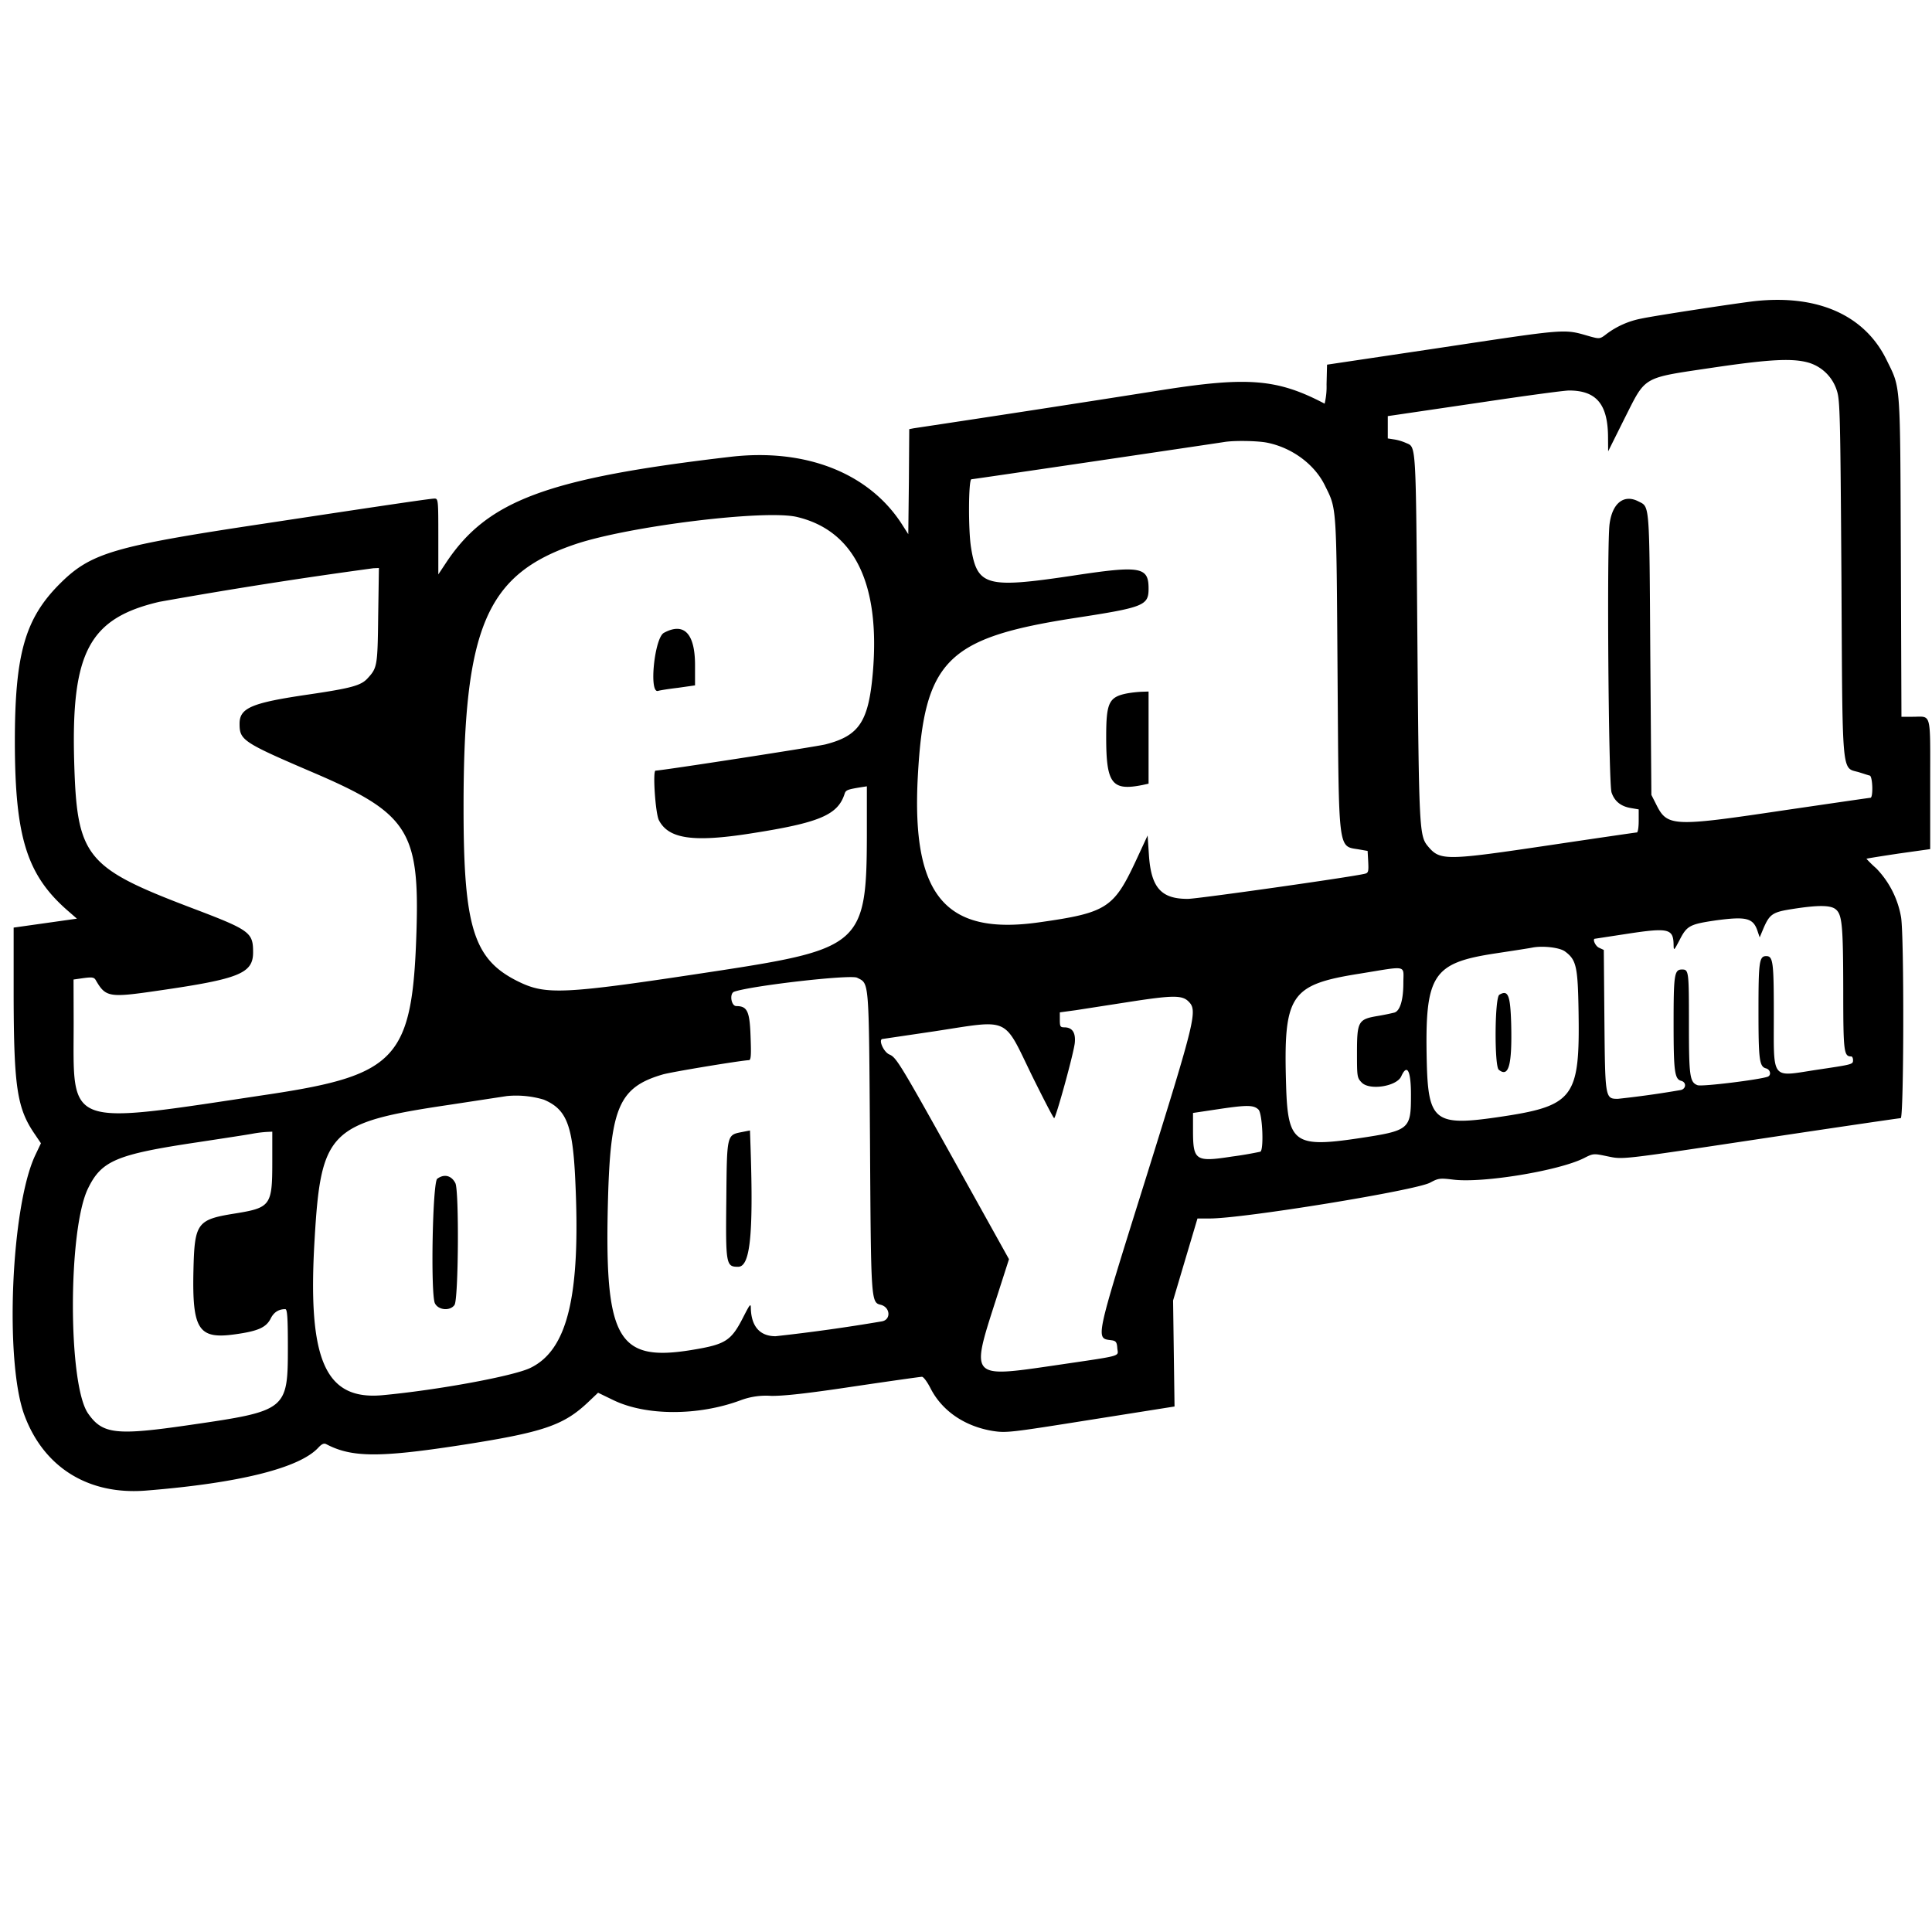 <svg xmlns="http://www.w3.org/2000/svg" width="16" height="16" fill="currentColor" class="bi bi-sean-cody" viewBox="0 0 16 16">
  <path fill-rule="evenodd" d="M14.531 2.494c-.15.017-.837.122-.936.144a.7.7 0 0 0-.292.129c-.051.04-.057.04-.129.021-.232-.066-.161-.071-1.305.101l-.879.131-.004.164a.6.6 0 0 1-.016.159c-.39-.205-.635-.225-1.346-.113a289 289 0 0 1-2.058.317l-.036.007-.003.436-.005.434-.053-.083c-.272-.423-.796-.63-1.418-.558-1.516.177-2.012.36-2.354.873l-.067.101v-.315c0-.299-.001-.313-.031-.313-.032 0-.334.044-1.416.208-1.251.188-1.434.242-1.694.504-.283.286-.366.581-.366 1.302.001.794.1 1.107.444 1.404l.07.061-.262.037-.262.037v.57c.002.752.028.928.176 1.142l.05.074-.047.099c-.2.423-.254 1.699-.092 2.147.16.438.532.67 1.013.63.772-.062 1.269-.187 1.424-.356.028-.03.046-.038.065-.028.209.11.436.112 1.102.01.697-.108.863-.164 1.071-.362l.078-.074.126.061c.27.131.702.132 1.053.002a.6.6 0 0 1 .255-.037c.104.001.293-.019.684-.078.297-.044.551-.08.564-.08s.043.041.069.091c.095.19.283.318.514.357.116.018.141.015.814-.092l.695-.11-.006-.438-.006-.44.101-.34.101-.339h.102c.28 0 1.705-.232 1.825-.297.068-.037.082-.038.19-.025.242.031.876-.073 1.084-.178.076-.039.08-.039.189-.016.141.028.077.036 1.359-.157.58-.087 1.064-.158 1.075-.158.026 0 .029-1.502.003-1.663a.77.77 0 0 0-.206-.406 1 1 0 0 1-.081-.079c0-.002.119-.021.265-.043l.263-.037v-.539c0-.61.014-.557-.145-.557h-.093l-.005-1.323c-.006-1.472 0-1.391-.118-1.632-.181-.371-.57-.544-1.093-.487m.449.51a.35.35 0 0 1 .233.234c.025.077.028.211.037 1.546.009 1.675 0 1.569.144 1.611.039.012.08.026.091.028.024.009.029.184.005.184-.008 0-.329.047-.712.103-.926.138-.97.137-1.062-.048l-.04-.079-.009-1.167c-.008-1.262-.004-1.216-.097-1.263-.12-.063-.217.012-.24.185-.024.169-.009 2.146.016 2.224q.036.11.161.13l.064.011v.096c0 .053-.007.095-.015.095s-.329.047-.712.104c-.874.13-.917.131-1.018.011-.072-.086-.075-.137-.088-1.737-.013-1.633-.009-1.566-.095-1.604a.4.4 0 0 0-.092-.028l-.058-.009v-.185l.069-.01.713-.105c.354-.053.678-.097.719-.097.226 0 .321.113.323.383l.001.121.133-.267c.185-.365.137-.337.752-.429.463-.068.646-.076.777-.038m-4.492.661c.209.04.398.179.484.355.099.201.095.142.105 1.556.011 1.506.001 1.428.18 1.459l.069.012.005.09c.004.084.001.093-.032.1-.139.031-1.37.205-1.459.207-.223.002-.307-.092-.325-.362l-.011-.163-.102.22c-.179.381-.241.421-.794.499-.781.112-1.06-.222-1.007-1.208.052-.959.238-1.147 1.294-1.311.58-.089.617-.104.617-.245 0-.181-.067-.192-.632-.106-.711.106-.787.086-.838-.232-.024-.143-.022-.567.003-.567.016 0 1.948-.286 2.091-.308.08-.014.27-.011.352.004m-3.889.616c.475.112.691.55.63 1.283-.035.412-.112.529-.394.601-.077.019-1.356.217-1.406.217-.025 0-.001.357.028.411.08.154.282.184.756.11.573-.089.726-.153.782-.33.01-.03.023-.035.132-.053l.052-.008v.411c-.002.888-.053.936-1.213 1.114-1.319.201-1.444.207-1.687.085-.357-.181-.44-.448-.44-1.428-.001-1.498.186-1.938.928-2.188.445-.149 1.568-.287 1.832-.225M3.132 5.1c-.005.421-.008.431-.09.52-.054.058-.138.08-.483.131-.474.069-.575.111-.575.242 0 .138.024.154.631.414.764.329.86.48.834 1.308-.033 1.046-.16 1.187-1.209 1.346-1.721.258-1.63.291-1.63-.595l-.001-.354.084-.012c.07-.009.086-.007.1.017.083.143.109.147.525.086.663-.096.778-.142.778-.316 0-.166-.024-.184-.512-.369-.88-.335-.948-.421-.97-1.223C.59 5.4.741 5.119 1.32 4.984a42 42 0 0 1 1.772-.278l.046-.002zm2.366.141c-.078.042-.125.501-.049.481.015-.005.09-.017.167-.026l.14-.02v-.167c0-.264-.092-.358-.258-.268m3.838.501c-.154.03-.175.077-.175.364 0 .384.047.446.301.395l.05-.011v-.763l-.06.002a1 1 0 0 0-.116.013m5.866 1.788c.054.044.062.131.063.67 0 .513.005.549.066.549.008 0 .015.013.015.03 0 .036-.001.036-.303.081-.38.058-.353.094-.353-.456 0-.438-.006-.486-.063-.486-.058 0-.064.049-.064.452 0 .407.007.464.063.478.036.01.045.057.013.069-.071.025-.547.084-.581.07-.064-.024-.071-.075-.071-.503 0-.441-.001-.455-.057-.455-.064 0-.07.04-.07.446 0 .396.008.462.063.476.045.012.041.066-.003.076a8 8 0 0 1-.521.073c-.106 0-.106-.003-.112-.65l-.005-.583-.039-.018c-.031-.013-.058-.075-.033-.075l.268-.041c.34-.052.38-.042.382.091.001.052.002.051.049-.038.061-.12.084-.132.302-.164.254-.034.31-.02.346.094l.016.047.033-.079c.05-.114.075-.131.238-.156.209-.033.315-.033.358.002m-2.242.349c.095.07.107.124.113.501.011.718-.037.78-.676.873-.511.074-.569.03-.581-.453-.017-.729.043-.825.573-.905.145-.022.282-.043.304-.048.087-.016.223 0 .267.032m-1.338.262c0 .141-.028.232-.075.245a2 2 0 0 1-.138.028c-.161.027-.171.045-.171.306 0 .199.001.206.04.246.066.066.287.031.326-.051.049-.11.081-.05.081.152 0 .287-.01.296-.435.36-.529.079-.585.038-.599-.436-.023-.754.03-.836.612-.928.401-.065.359-.074.359.078m-4.524-.044c.102.052.097-.004.107 1.357.008 1.329.008 1.332.09 1.352.079.021.085.124.008.137a15 15 0 0 1-.88.123c-.13 0-.201-.081-.205-.232 0-.042-.007-.034-.057.063-.105.208-.147.236-.433.283-.625.102-.728-.093-.691-1.309.023-.705.098-.869.449-.972.067-.021.659-.118.715-.119.018 0 .021-.036.015-.194-.007-.211-.027-.254-.118-.254-.043 0-.059-.104-.018-.119.143-.05.962-.144 1.018-.116m5.319.141c-.039.022-.042.59-.005.621.083.068.111-.04.103-.378-.007-.24-.025-.286-.098-.243m-2.574.056c.075.075.061.136-.353 1.462-.43 1.373-.419 1.325-.281 1.344.032.005.041.016.044.065.006.072.061.057-.521.143-.699.102-.694.108-.485-.541l.109-.339-.464-.834c-.441-.791-.47-.837-.526-.861-.049-.02-.096-.129-.055-.129l.426-.063c.636-.097.568-.129.81.368.095.192.177.351.183.351.014 0 .163-.539.171-.624q.012-.127-.086-.128c-.034 0-.038-.007-.038-.062v-.062l.132-.018.419-.065c.383-.06.461-.061.515-.007m-5.339.813c.188.08.239.209.26.664.046.961-.063 1.411-.375 1.559-.143.067-.759.181-1.217.224-.479.046-.626-.288-.567-1.283.052-.904.122-.974 1.114-1.121l.479-.073a.8.8 0 0 1 .306.03m5.918.082c.034.033.046.339.015.349a3 3 0 0 1-.234.04c-.305.047-.323.034-.323-.221v-.14l.22-.033c.229-.034.283-.033.322.005m-4.277.186c-.127.025-.125.017-.13.564-.006.535-.002.552.098.552.099 0 .127-.26.103-.984l-.005-.145zm-3.89.246c0 .363-.013.381-.311.429-.313.05-.333.078-.342.472-.011.491.042.571.346.528.188-.026.254-.056.292-.127q.039-.082.123-.081c.016 0 .021.073.021.312 0 .525-.008.53-.812.647-.611.089-.723.077-.843-.096-.167-.241-.167-1.522 0-1.863.112-.23.234-.282.912-.383.21-.032.415-.063.455-.071a1 1 0 0 1 .116-.014l.043-.002zm1.366.141c-.039.029-.056.959-.019 1.032.029.057.126.065.162.013.033-.045.039-.949.007-1.009-.033-.064-.093-.078-.15-.036"/>
</svg>
